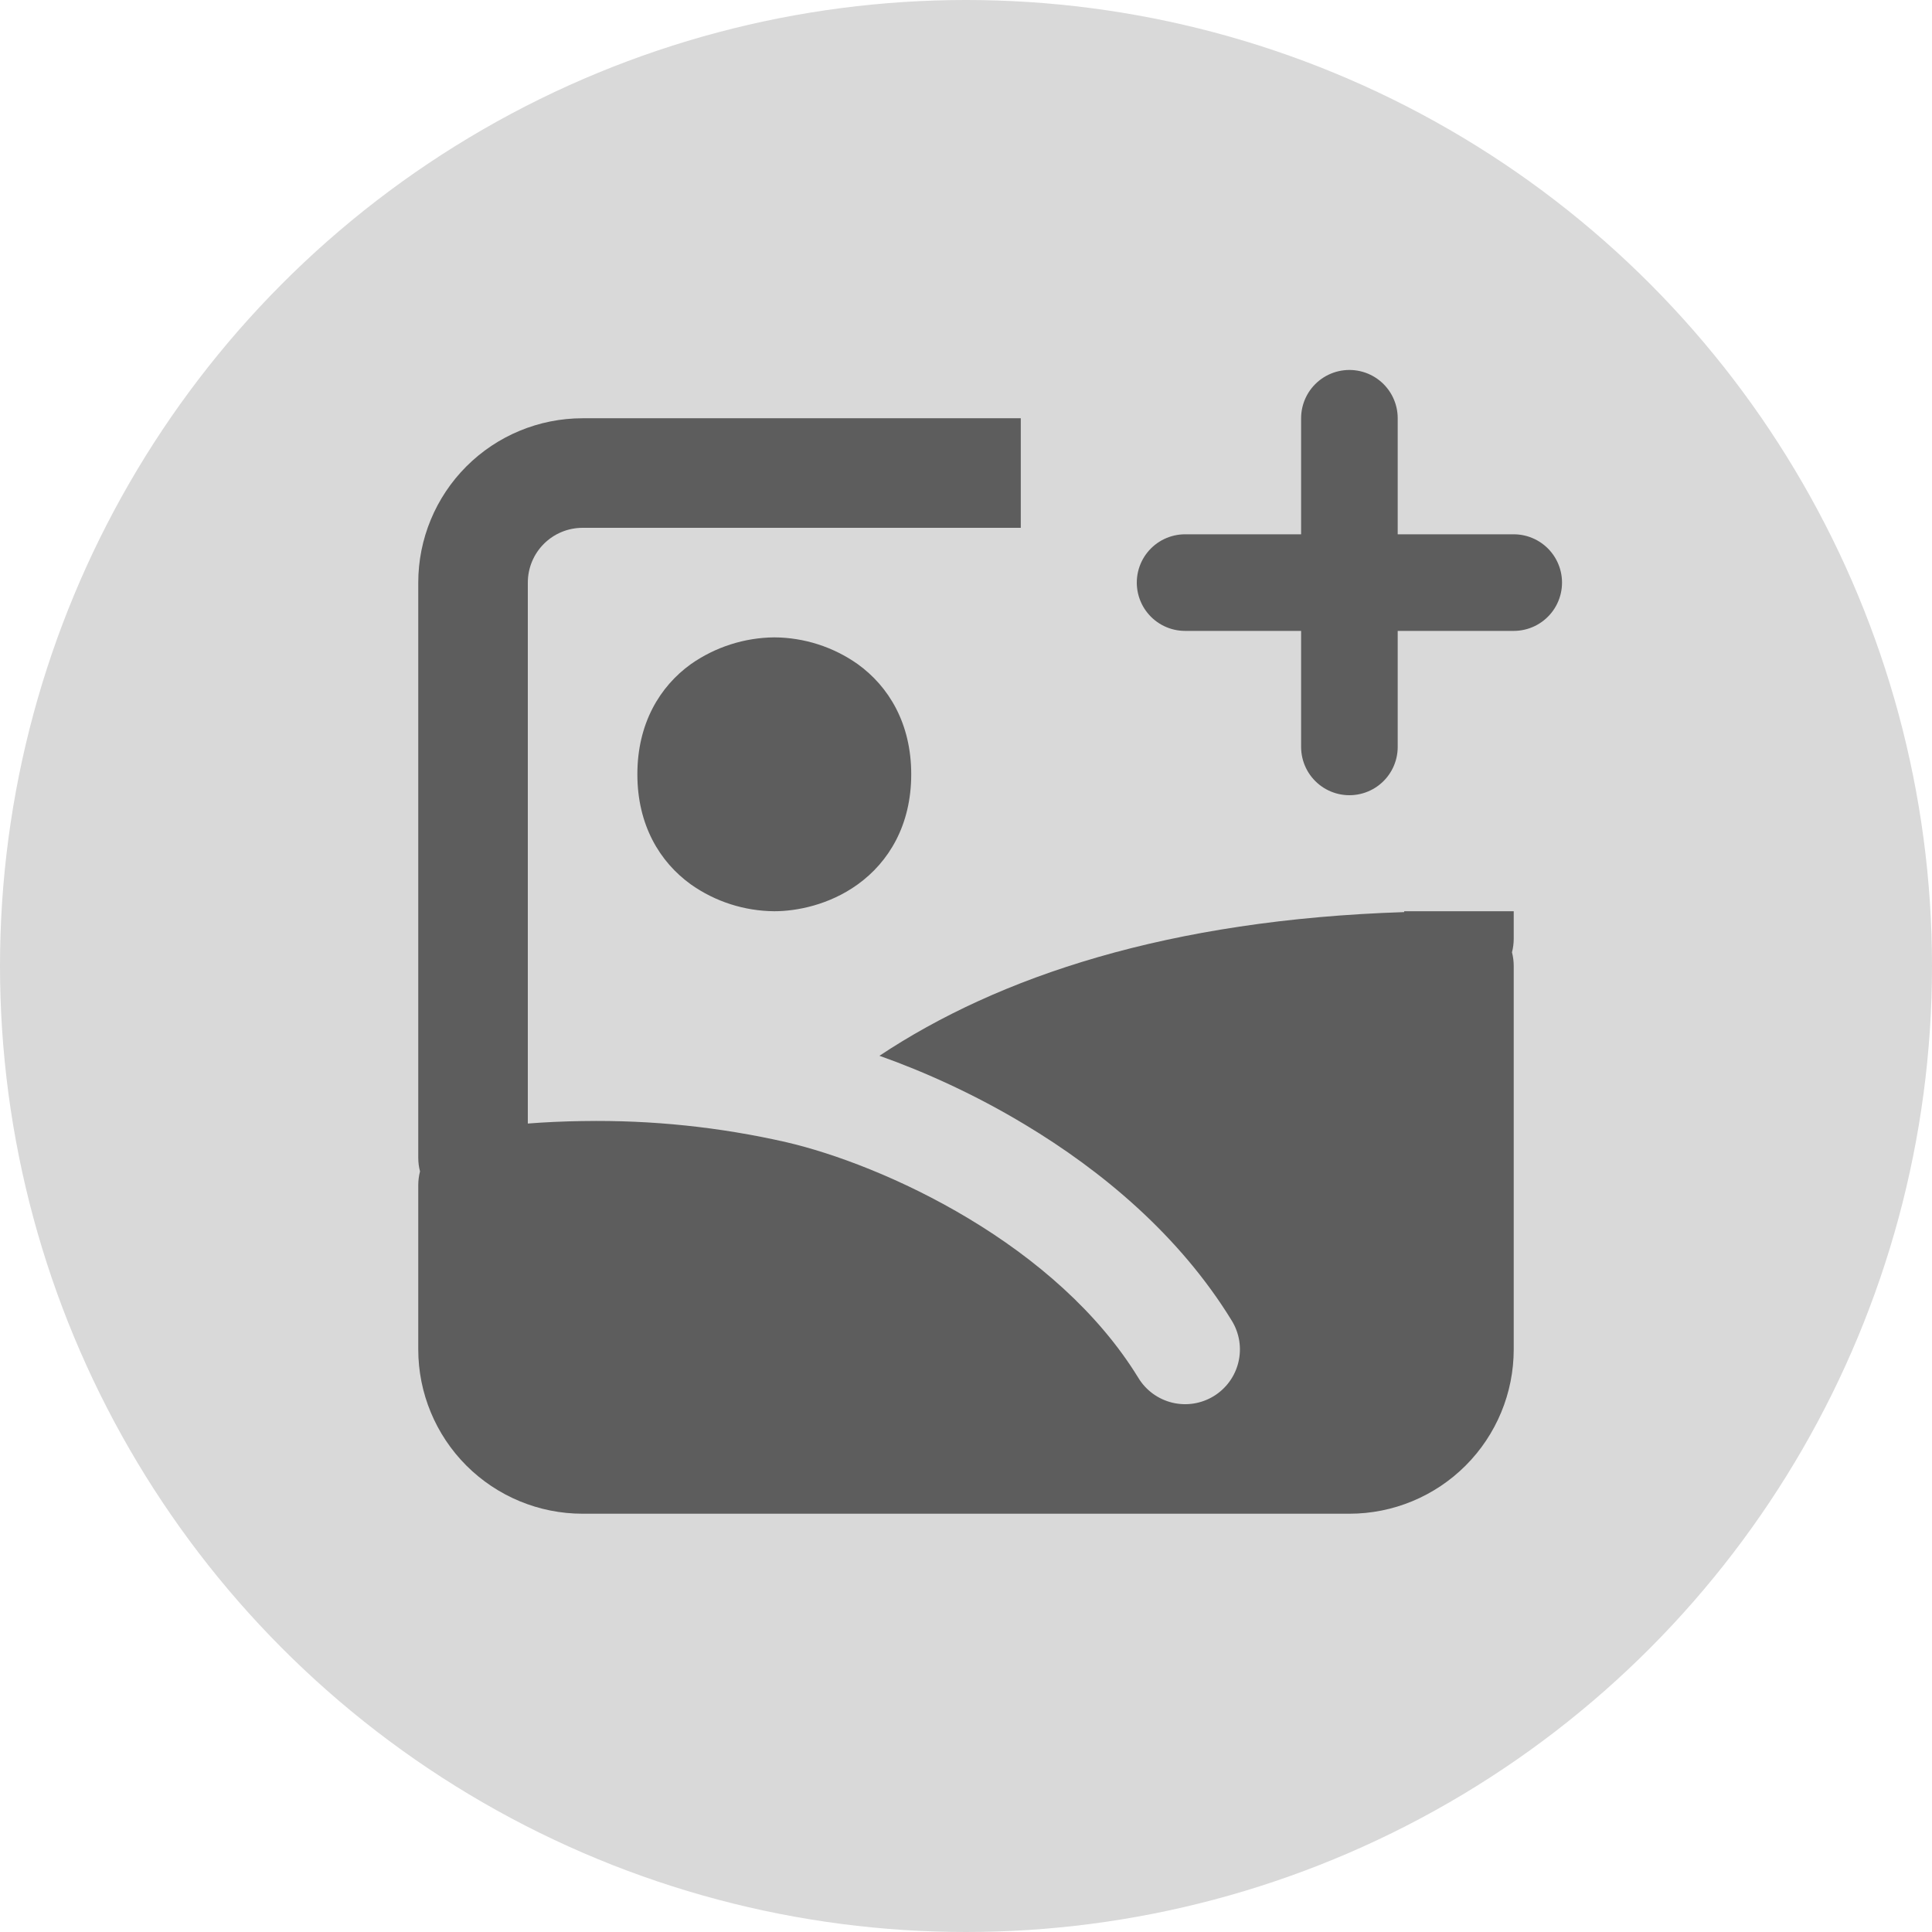 <svg width="100" height="100" viewBox="0 0 100 100" fill="none" xmlns="http://www.w3.org/2000/svg">
<circle cx="50" cy="50" r="50" fill="#D9D9D9"/>
<path d="M69.845 21.649V30.155V21.649ZM69.845 38.66V30.155V38.66ZM69.845 30.155H78.35H69.845ZM69.845 30.155H61.34H69.845Z" fill="#5D5D5D"/>
<path d="M69.845 21.649V30.155M69.845 30.155V38.66M69.845 30.155H78.35M69.845 30.155H61.34" stroke="#5D5D5D" stroke-width="5" stroke-linecap="round" stroke-linejoin="round"/>
<path fill-rule="evenodd" clip-rule="evenodd" d="M52.835 21.649H30.155C27.899 21.649 25.735 22.546 24.14 24.141C22.546 25.736 21.649 27.899 21.649 30.155V59.923C21.649 60.168 21.68 60.405 21.74 60.631C21.68 60.863 21.65 61.101 21.649 61.34V69.845C21.649 72.101 22.546 74.264 24.14 75.859C25.735 77.454 27.899 78.35 30.155 78.35H69.845C72.101 78.35 74.264 77.454 75.859 75.859C77.454 74.264 78.35 72.101 78.35 69.845V50C78.35 49.761 78.32 49.523 78.26 49.291C78.32 49.06 78.35 48.822 78.35 48.583V47.165H72.68V47.21C60.498 47.604 51.701 50.539 45.52 54.647C47.862 55.477 50.482 56.66 53.05 58.208C57.017 60.589 61.048 63.934 63.761 68.365C63.956 68.683 64.085 69.036 64.144 69.404C64.201 69.771 64.187 70.147 64.099 70.509C64.012 70.871 63.855 71.212 63.636 71.513C63.417 71.814 63.14 72.069 62.823 72.264C62.505 72.458 62.153 72.588 61.785 72.646C61.417 72.704 61.041 72.689 60.679 72.602C60.317 72.515 59.976 72.357 59.675 72.138C59.374 71.919 59.119 71.643 58.925 71.325C56.838 67.915 53.6 65.15 50.13 63.067C46.666 60.986 43.142 59.687 40.698 59.12C37.255 58.335 33.731 57.968 30.2 58.026H30.138C29.151 58.041 28.212 58.084 27.32 58.154V30.155C27.32 29.403 27.618 28.682 28.15 28.15C28.682 27.618 29.403 27.32 30.155 27.32H52.835V21.649ZM40.077 32.99C38.532 33.005 37.028 33.487 35.762 34.373C34.146 35.536 32.99 37.452 32.99 40.077C32.99 42.703 34.146 44.616 35.762 45.779C37.025 46.671 38.531 47.154 40.077 47.165C41.24 47.165 42.921 46.839 44.392 45.779C46.008 44.616 47.165 42.703 47.165 40.077C47.165 37.452 46.008 35.538 44.392 34.373C43.129 33.482 41.623 32.999 40.077 32.99Z" fill="#5D5D5D"/>
</svg>
